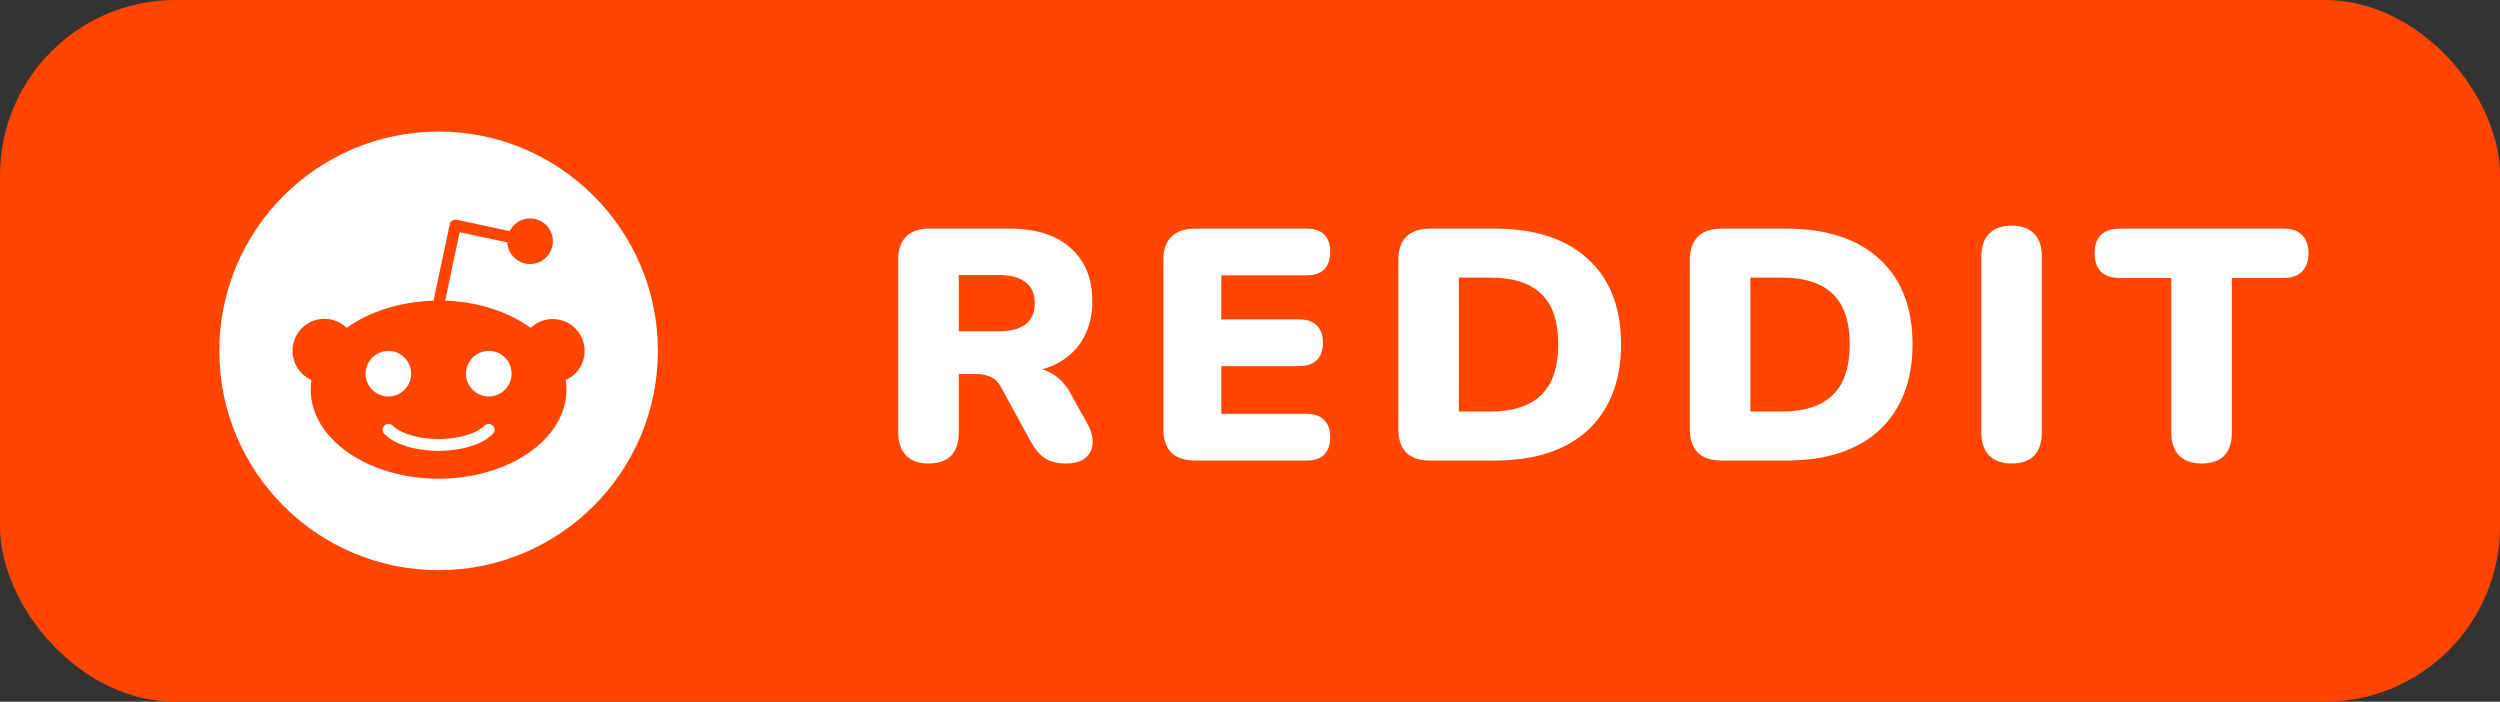 <svg width="114" height="32" viewBox="0 0 114 32" fill="none" xmlns="http://www.w3.org/2000/svg">
<rect x="0" y="0" width="114" height="32" fill="#333333" stroke="none"/>
<rect width="114" height="32" rx="8" fill="#FF4500"/>
<path d="M18.75 17.04C18.75 16.47 18.28 16 17.71 16C17.14 16 16.67 16.47 16.67 17.04C16.67 17.316 16.779 17.58 16.974 17.775C17.17 17.97 17.434 18.08 17.71 18.08C17.986 18.08 18.25 17.97 18.445 17.775C18.64 17.58 18.75 17.316 18.75 17.04ZM22.09 19.41C21.64 19.86 20.68 20.02 20 20.02C19.32 20.02 18.36 19.86 17.91 19.41C17.886 19.384 17.856 19.363 17.823 19.349C17.791 19.335 17.756 19.328 17.72 19.328C17.684 19.328 17.649 19.335 17.616 19.349C17.584 19.363 17.554 19.384 17.53 19.41C17.504 19.434 17.483 19.464 17.469 19.496C17.455 19.529 17.447 19.564 17.447 19.6C17.447 19.636 17.455 19.671 17.469 19.704C17.483 19.736 17.504 19.766 17.53 19.79C18.24 20.5 19.6 20.56 20 20.56C20.4 20.56 21.76 20.5 22.47 19.79C22.496 19.766 22.517 19.736 22.531 19.704C22.545 19.671 22.552 19.636 22.552 19.6C22.552 19.564 22.545 19.529 22.531 19.496C22.517 19.464 22.496 19.434 22.47 19.41C22.37 19.31 22.2 19.31 22.09 19.41ZM22.29 16C21.72 16 21.25 16.47 21.25 17.04C21.25 17.61 21.72 18.08 22.29 18.08C22.86 18.08 23.33 17.61 23.33 17.04C23.33 16.47 22.87 16 22.29 16Z" fill="white"/>
<path d="M20 6C14.48 6 10 10.48 10 16C10 21.52 14.48 26 20 26C25.52 26 30 21.52 30 16C30 10.48 25.52 6 20 6ZM25.8 17.33C25.82 17.47 25.83 17.62 25.83 17.77C25.83 20.01 23.22 21.83 20 21.83C16.78 21.83 14.17 20.01 14.17 17.77C14.17 17.62 14.18 17.47 14.2 17.33C13.69 17.1 13.34 16.59 13.34 16C13.338 15.713 13.422 15.432 13.579 15.193C13.737 14.953 13.962 14.766 14.226 14.653C14.49 14.541 14.781 14.51 15.063 14.562C15.345 14.615 15.604 14.75 15.81 14.95C16.82 14.22 18.22 13.76 19.77 13.71L20.51 10.22C20.52 10.15 20.56 10.09 20.62 10.06C20.68 10.02 20.75 10.01 20.82 10.02L23.24 10.54C23.322 10.374 23.447 10.232 23.602 10.13C23.758 10.029 23.937 9.97 24.122 9.961C24.308 9.952 24.492 9.993 24.656 10.079C24.821 10.166 24.959 10.294 25.057 10.452C25.154 10.61 25.208 10.791 25.212 10.976C25.217 11.162 25.171 11.345 25.081 11.507C24.99 11.669 24.858 11.804 24.698 11.898C24.538 11.991 24.356 12.04 24.17 12.04C23.61 12.04 23.16 11.6 23.13 11.05L20.96 10.59L20.3 13.71C21.83 13.76 23.2 14.23 24.2 14.95C24.353 14.804 24.537 14.693 24.738 14.624C24.938 14.556 25.151 14.533 25.362 14.556C25.573 14.579 25.776 14.647 25.957 14.757C26.139 14.867 26.294 15.015 26.412 15.191C26.531 15.366 26.609 15.566 26.642 15.775C26.675 15.985 26.662 16.199 26.604 16.403C26.545 16.606 26.443 16.795 26.304 16.955C26.166 17.115 25.993 17.243 25.8 17.33Z" fill="white"/>
<path d="M42.34 21.135C41.9 21.135 41.56 21.015 41.32 20.775C41.08 20.525 40.96 20.18 40.96 19.74V11.82C40.96 11.37 41.08 11.025 41.32 10.785C41.57 10.545 41.915 10.425 42.355 10.425H46.045C47.245 10.425 48.17 10.72 48.82 11.31C49.48 11.89 49.81 12.7 49.81 13.74C49.81 14.41 49.66 14.995 49.36 15.495C49.07 15.985 48.645 16.365 48.085 16.635C47.535 16.895 46.855 17.025 46.045 17.025L46.165 16.755H46.885C47.315 16.755 47.695 16.86 48.025 17.07C48.355 17.27 48.63 17.58 48.85 18L49.6 19.35C49.76 19.64 49.835 19.925 49.825 20.205C49.815 20.475 49.705 20.7 49.495 20.88C49.295 21.05 49 21.135 48.61 21.135C48.22 21.135 47.9 21.055 47.65 20.895C47.41 20.735 47.195 20.485 47.005 20.145L45.64 17.64C45.52 17.42 45.365 17.27 45.175 17.19C44.995 17.1 44.785 17.055 44.545 17.055H43.72V19.74C43.72 20.18 43.605 20.525 43.375 20.775C43.145 21.015 42.8 21.135 42.34 21.135ZM43.72 15.105H45.55C46.08 15.105 46.485 15 46.765 14.79C47.045 14.58 47.185 14.255 47.185 13.815C47.185 13.395 47.045 13.08 46.765 12.87C46.485 12.65 46.08 12.54 45.55 12.54H43.72V15.105ZM54.491 21C54.021 21 53.661 20.88 53.411 20.64C53.171 20.39 53.051 20.035 53.051 19.575V11.85C53.051 11.39 53.171 11.04 53.411 10.8C53.661 10.55 54.021 10.425 54.491 10.425H59.576C59.936 10.425 60.206 10.515 60.386 10.695C60.566 10.875 60.656 11.135 60.656 11.475C60.656 11.825 60.566 12.095 60.386 12.285C60.206 12.465 59.936 12.555 59.576 12.555H55.691V14.565H59.246C59.596 14.565 59.861 14.655 60.041 14.835C60.231 15.015 60.326 15.28 60.326 15.63C60.326 15.98 60.231 16.245 60.041 16.425C59.861 16.605 59.596 16.695 59.246 16.695H55.691V18.87H59.576C59.936 18.87 60.206 18.965 60.386 19.155C60.566 19.335 60.656 19.595 60.656 19.935C60.656 20.285 60.566 20.55 60.386 20.73C60.206 20.91 59.936 21 59.576 21H54.491ZM65.205 21C64.735 21 64.375 20.88 64.125 20.64C63.885 20.39 63.765 20.035 63.765 19.575V11.85C63.765 11.39 63.885 11.04 64.125 10.8C64.375 10.55 64.735 10.425 65.205 10.425H68.145C69.985 10.425 71.405 10.885 72.405 11.805C73.415 12.725 73.92 14.025 73.92 15.705C73.92 16.545 73.79 17.295 73.53 17.955C73.27 18.605 72.895 19.16 72.405 19.62C71.915 20.07 71.31 20.415 70.59 20.655C69.88 20.885 69.065 21 68.145 21H65.205ZM66.525 18.765H67.965C68.495 18.765 68.95 18.7 69.33 18.57C69.72 18.44 70.04 18.25 70.29 18C70.55 17.75 70.74 17.435 70.86 17.055C70.99 16.675 71.055 16.225 71.055 15.705C71.055 14.665 70.8 13.9 70.29 13.41C69.78 12.91 69.005 12.66 67.965 12.66H66.525V18.765ZM78.497 21C78.027 21 77.667 20.88 77.417 20.64C77.177 20.39 77.057 20.035 77.057 19.575V11.85C77.057 11.39 77.177 11.04 77.417 10.8C77.667 10.55 78.027 10.425 78.497 10.425H81.437C83.277 10.425 84.697 10.885 85.697 11.805C86.707 12.725 87.212 14.025 87.212 15.705C87.212 16.545 87.082 17.295 86.822 17.955C86.562 18.605 86.187 19.16 85.697 19.62C85.207 20.07 84.602 20.415 83.882 20.655C83.172 20.885 82.357 21 81.437 21H78.497ZM79.817 18.765H81.257C81.787 18.765 82.242 18.7 82.622 18.57C83.012 18.44 83.332 18.25 83.582 18C83.842 17.75 84.032 17.435 84.152 17.055C84.282 16.675 84.347 16.225 84.347 15.705C84.347 14.665 84.092 13.9 83.582 13.41C83.072 12.91 82.297 12.66 81.257 12.66H79.817V18.765ZM91.729 21.135C91.289 21.135 90.949 21.015 90.709 20.775C90.469 20.525 90.349 20.175 90.349 19.725V11.7C90.349 11.24 90.469 10.89 90.709 10.65C90.949 10.41 91.289 10.29 91.729 10.29C92.179 10.29 92.519 10.41 92.749 10.65C92.989 10.89 93.109 11.24 93.109 11.7V19.725C93.109 20.175 92.994 20.525 92.764 20.775C92.534 21.015 92.189 21.135 91.729 21.135ZM100.392 21.135C99.951 21.135 99.612 21.015 99.371 20.775C99.132 20.525 99.011 20.18 99.011 19.74V12.675H96.656C96.287 12.675 96.001 12.58 95.802 12.39C95.612 12.19 95.516 11.91 95.516 11.55C95.516 11.18 95.612 10.9 95.802 10.71C96.001 10.52 96.287 10.425 96.656 10.425H104.127C104.497 10.425 104.777 10.52 104.967 10.71C105.167 10.9 105.267 11.18 105.267 11.55C105.267 11.91 105.167 12.19 104.967 12.39C104.777 12.58 104.497 12.675 104.127 12.675H101.772V19.74C101.772 20.18 101.657 20.525 101.427 20.775C101.197 21.015 100.852 21.135 100.392 21.135Z" fill="white"/>
</svg>
